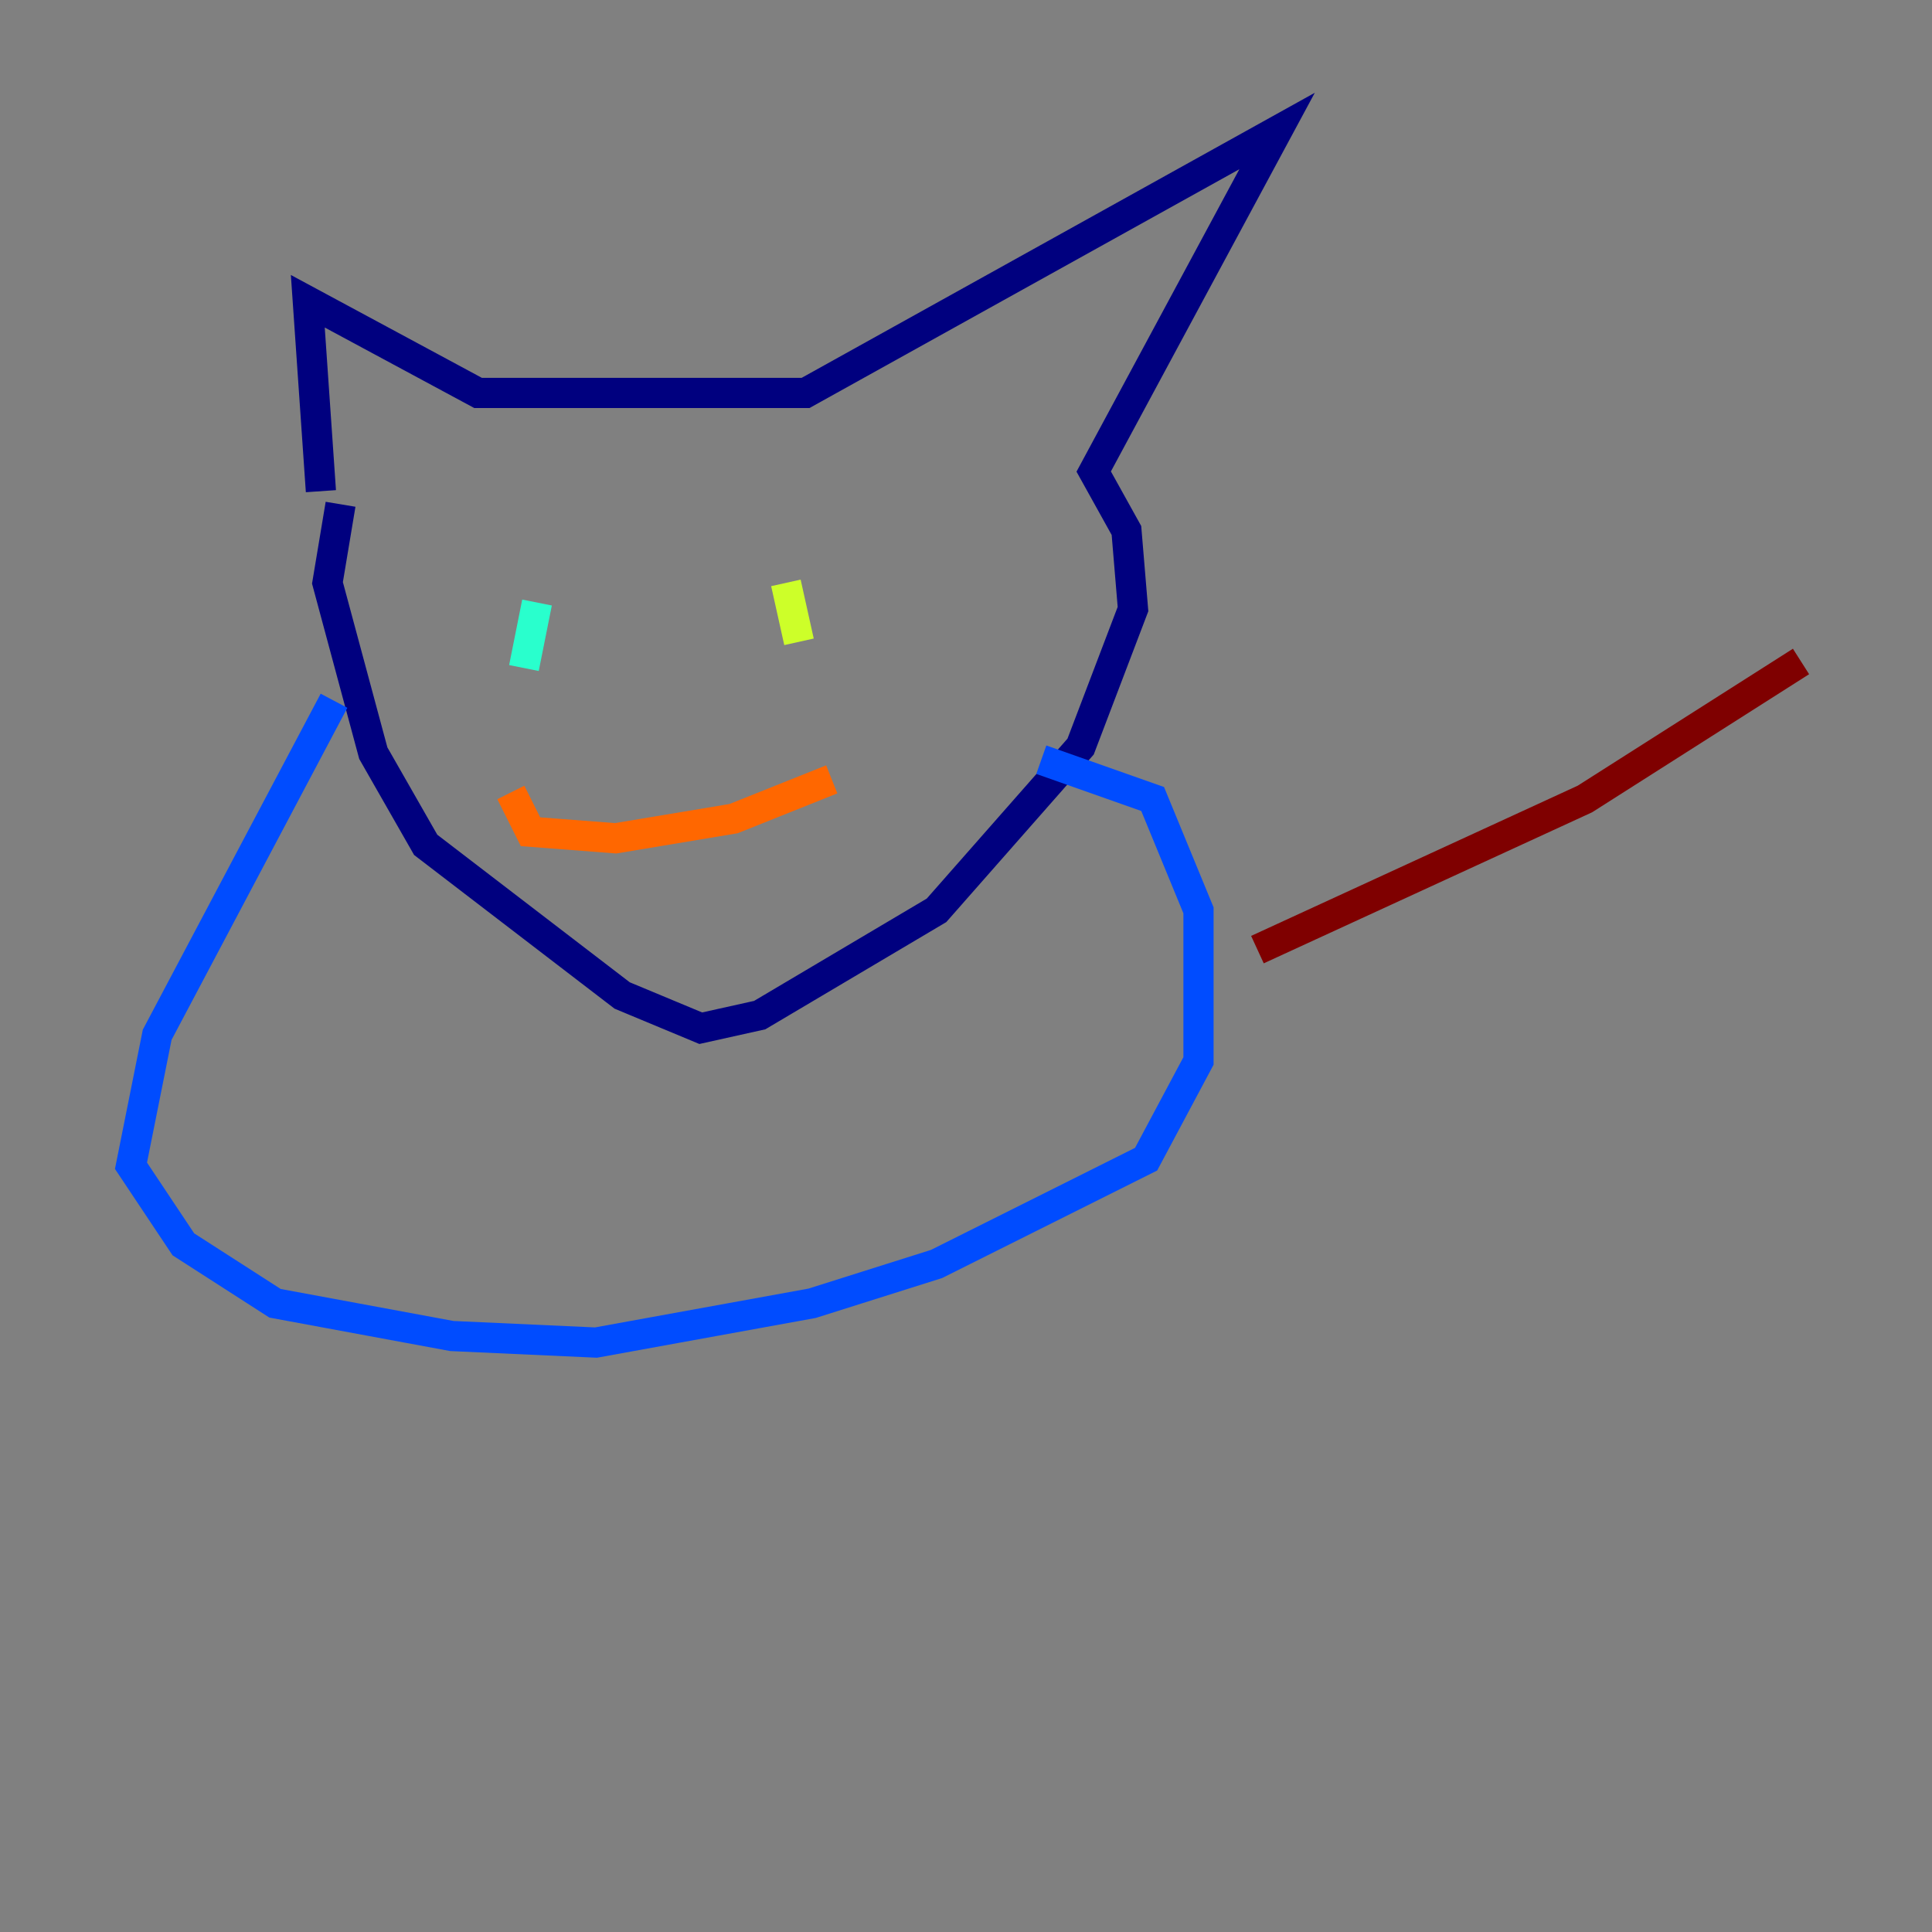 <?xml version="1.0" encoding="utf-8" ?>
<svg baseProfile="tiny" height="128" version="1.2" viewBox="0,0,128,128" width="128" xmlns="http://www.w3.org/2000/svg" xmlns:ev="http://www.w3.org/2001/xml-events" xmlns:xlink="http://www.w3.org/1999/xlink"><rect x="0" y="0" width="128" height="128" fill="#808080" stroke="none"/><defs /><polyline fill="none" points="21.261,32.542 20.393,19.959 31.675,26.034 53.37,26.034 84.61,8.678 72.461,31.241 74.63,35.146 75.064,40.352 71.593,49.464 62.047,60.312 50.332,67.254 46.427,68.122 41.22,65.953 28.203,55.973 24.732,49.898 21.695,38.617 22.563,33.41" stroke="#00007f" stroke-width="2" /><polyline fill="none" points="22.129,46.427 10.414,68.556 8.678,77.234 12.149,82.441 18.224,86.346 29.939,88.515 39.485,88.949 53.803,86.346 62.047,83.742 75.932,76.8 79.403,70.291 79.403,60.312 76.366,52.936 68.99,50.332" stroke="#004cff" stroke-width="2" /><polyline fill="none" points="35.58,39.919 34.712,44.258" stroke="#29ffcd" stroke-width="2" /><polyline fill="none" points="52.068,38.617 52.936,42.522" stroke="#cdff29" stroke-width="2" /><polyline fill="none" points="33.844,52.502 35.146,55.105 40.786,55.539 48.597,54.237 55.105,51.634" stroke="#ff6700" stroke-width="2" /><polyline fill="none" points="83.308,62.915 105.003,52.936 119.322,43.824" stroke="#7f0000" stroke-width="2" /></svg>